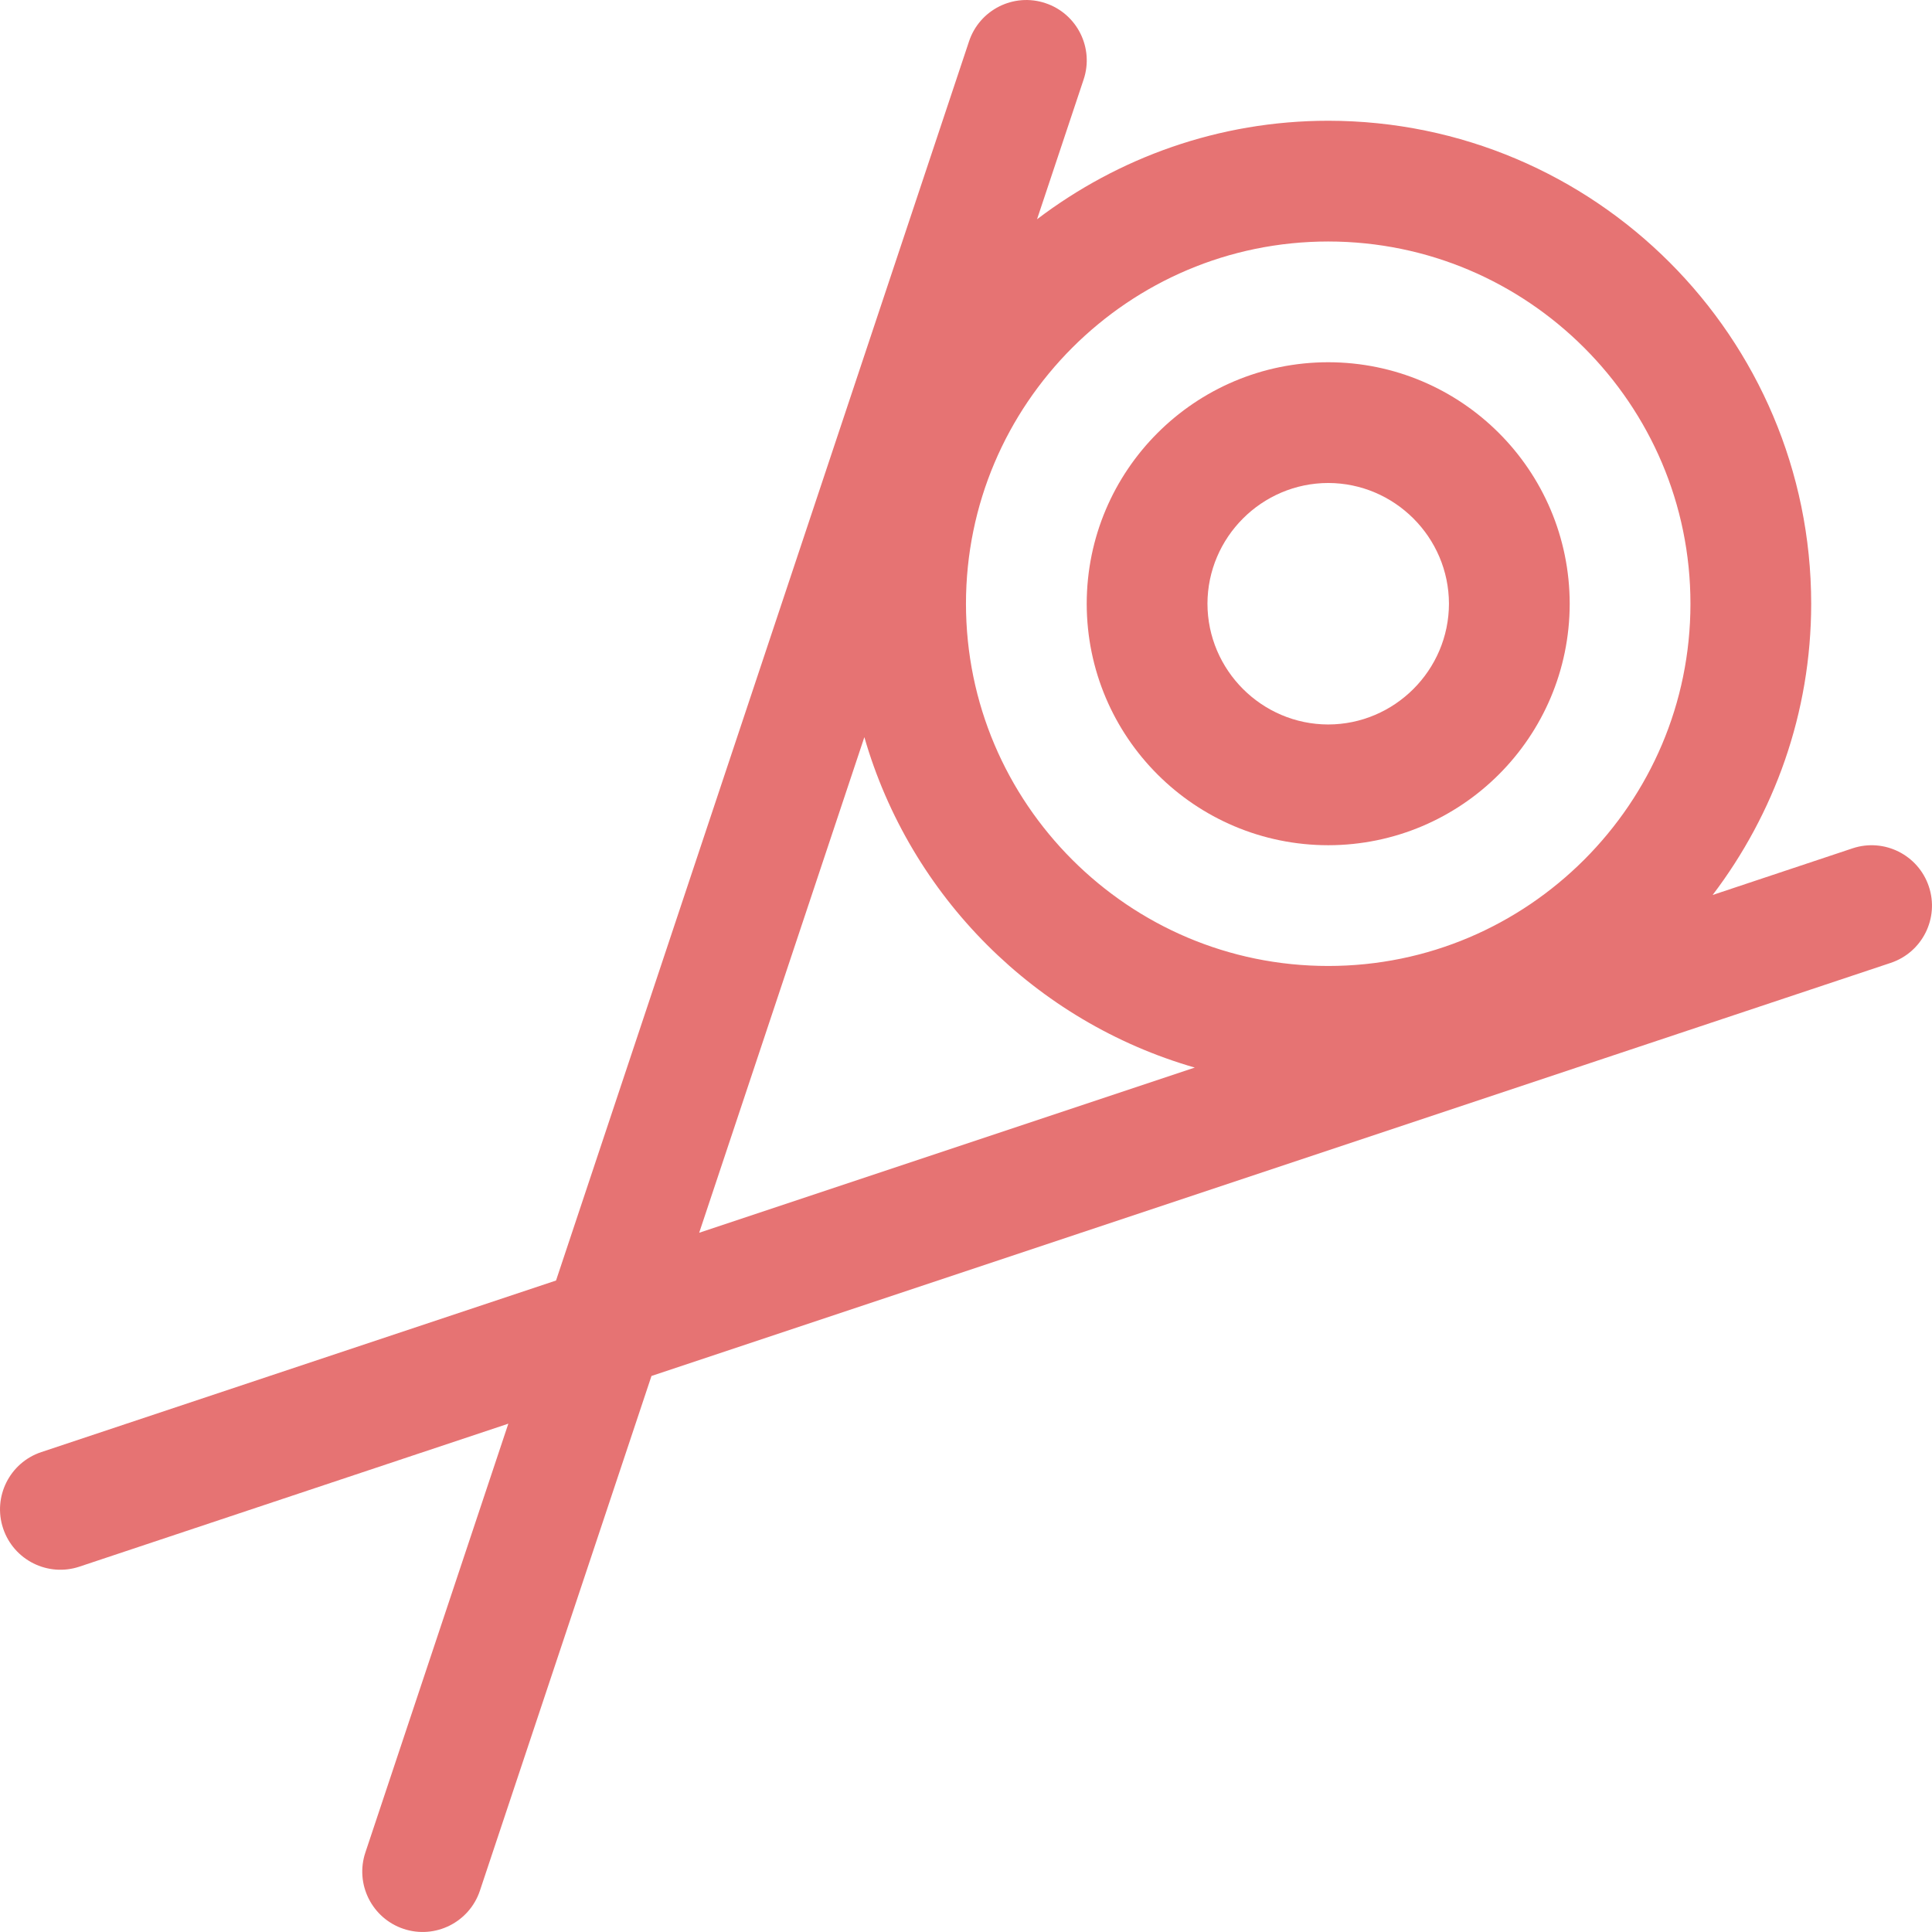 <?xml version="1.0" encoding="iso-8859-1"?>
<!-- Generator: Adobe Illustrator 19.2.1, SVG Export Plug-In . SVG Version: 6.00 Build 0)  -->
<svg version="1.1" xmlns="http://www.w3.org/2000/svg" xmlns:xlink="http://www.w3.org/1999/xlink" x="0px" y="0px"
	 viewBox="0 0 32.001 32.001" style="enable-background:new 0 0 32.001 32.001;" xml:space="preserve">
<g id="Layer_22">
	<g>
		<path style="fill:#E67373;" d="M22,14c2.208-0.002,3.998-1.792,4-4c-0.002-2.208-1.791-3.998-4-4c-2.209,0.002-3.998,1.792-4,4
			C18.002,12.209,19.792,13.998,22,14z M22,8c1.1,0.002,1.998,0.9,2,2c-0.002,1.1-0.9,1.998-2,2c-1.1-0.002-1.998-0.9-2-2
			C20.002,8.9,20.9,8.002,22,8z"/>
		<path style="fill:#E67373;" d="M17.316,0.052c-0.524-0.175-1.09,0.108-1.265,0.632L9.21,21.21l-8.526,2.842
			c-0.524,0.175-0.807,0.741-0.632,1.265c0.175,0.524,0.741,0.807,1.265,0.632l7.103-2.368l-2.368,7.103
			c-0.175,0.524,0.109,1.09,0.632,1.265c0.524,0.175,1.09-0.109,1.265-0.632l2.842-8.526l20.526-6.842
			c0.524-0.175,0.807-0.741,0.632-1.265c-0.175-0.524-0.741-0.807-1.265-0.632l-2.316,0.772C29.387,13.481,29.999,11.814,30,10
			c-0.002-4.414-3.586-7.998-8-8c-1.813,0.001-3.481,0.613-4.823,1.632l0.772-2.316C18.124,0.793,17.84,0.226,17.316,0.052z
			 M11.581,20.419l2.736-8.209c0.759,2.637,2.836,4.714,5.473,5.473L11.581,20.419z M17.76,5.76C18.85,4.671,20.345,4.001,22,4
			c1.656,0.001,3.15,0.671,4.24,1.76C27.329,6.85,28,8.345,28,10c0,1.656-0.671,3.15-1.76,4.24C25.15,15.329,23.656,16,22,16
			c-1.656,0-3.15-0.671-4.24-1.76C16.671,13.15,16.001,11.656,16,10C16.001,8.345,16.671,6.85,17.76,5.76z"/>
	</g>
</g>
<g id="Layer_1">
</g>
</svg>
